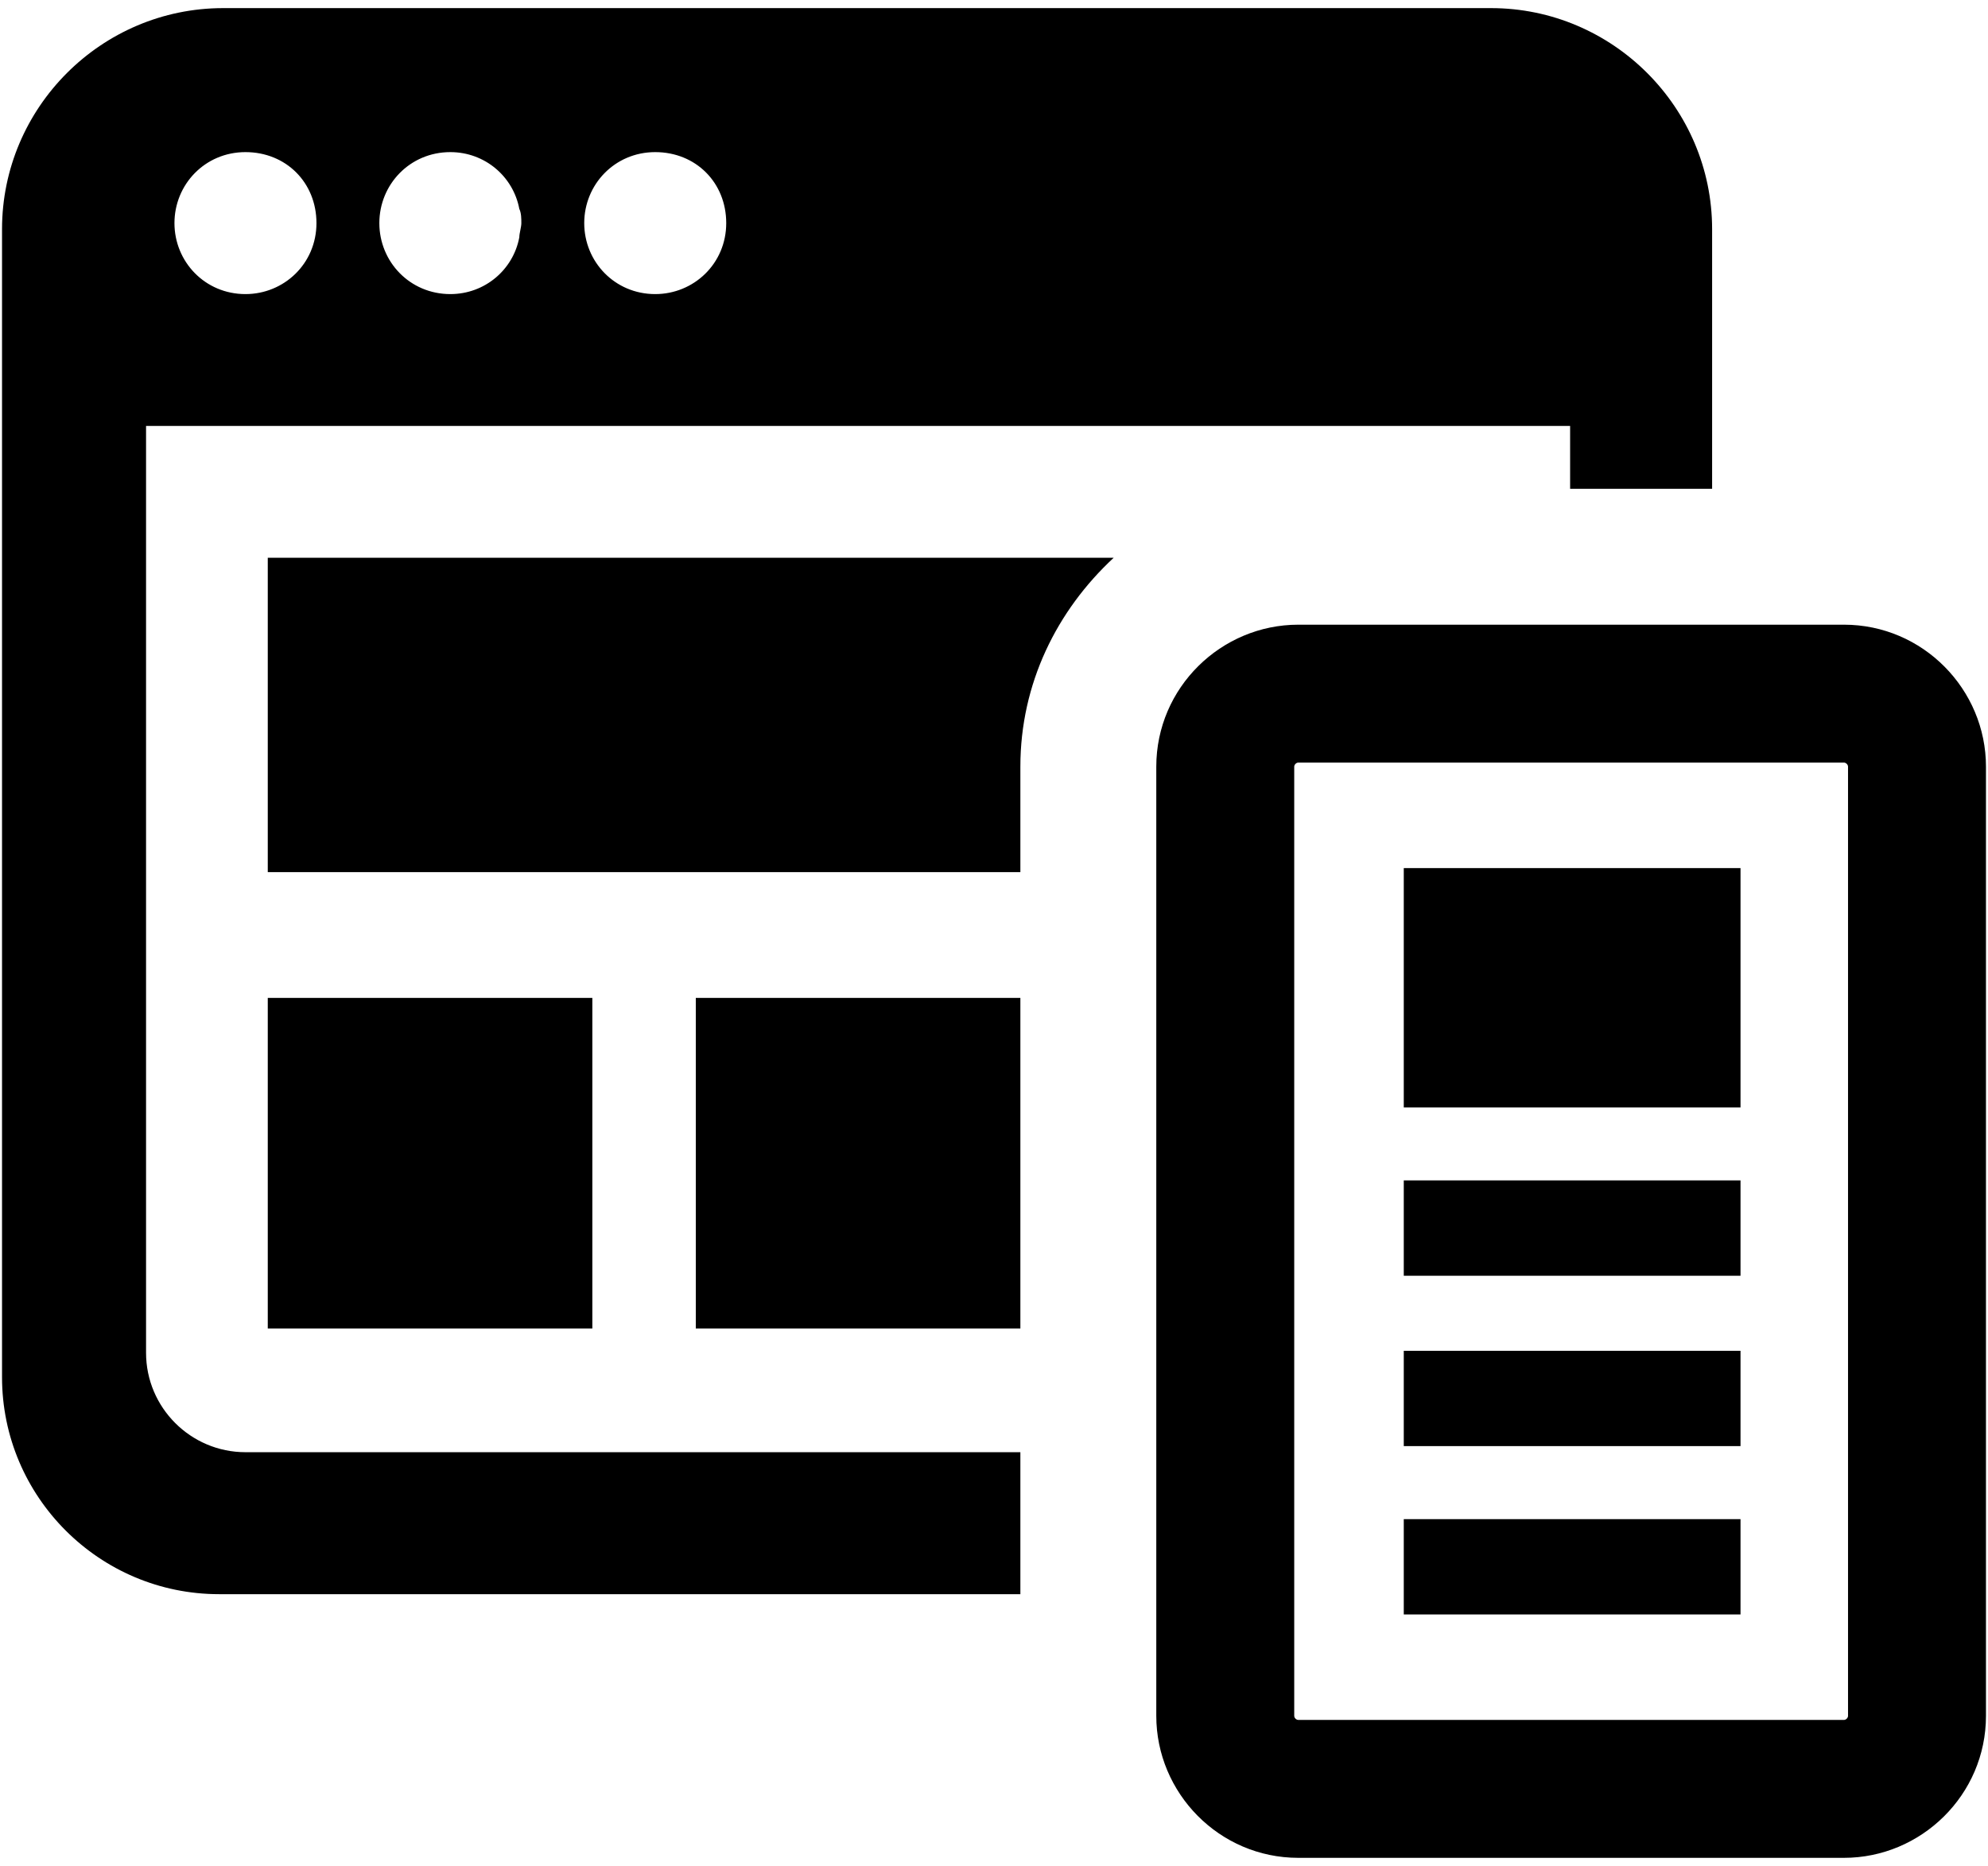 <svg width="98" height="92" viewBox="0 0 98 92" fill="none" xmlns="http://www.w3.org/2000/svg">
<path d="M34.3 49.2H50.3V65.5H34.3V49.2ZM69.2 54.6H85.8V42.8H69.2V54.6ZM69.2 62.9H85.8V58.2H69.2V62.9ZM13.2 65.5H29.2V49.2H13.2V65.5ZM50.3 78.6H10.8C4.9 78.6 0.1 73.8 0.1 67.9V11.3C0.1 5.3 5 0.4 11 0.4H73.5C79.5 0.4 84.4 5.3 84.4 11.3V24.1H77.4V21H7.2V66.7C7.2 69.4 9.4 71.6 12.1 71.6H50.3V78.6V78.6ZM28.8 11C28.8 12.9 30.3 14.5 32.3 14.5C34.2 14.5 35.8 13 35.8 11C35.8 9 34.3 7.5 32.3 7.5C30.3 7.5 28.8 9.1 28.8 11ZM18.7 11C18.7 12.9 20.2 14.5 22.2 14.5C23.9 14.5 25.3 13.3 25.6 11.7C25.6 11.5 25.7 11.2 25.7 11C25.7 10.8 25.7 10.5 25.6 10.3C25.3 8.7 23.9 7.5 22.2 7.5C20.2 7.5 18.7 9.1 18.7 11ZM8.6 11C8.6 12.9 10.1 14.5 12.1 14.5C14 14.5 15.6 13 15.6 11C15.6 9 14.1 7.5 12.1 7.5C10.1 7.5 8.6 9.1 8.6 11ZM50.3 37.8C50.3 33.7 52.1 30.1 54.9 27.5H13.2V43H50.3V37.8ZM97.9 84.6V37.8C97.9 34 94.8 30.8 90.9 30.8H64C60.2 30.8 57 33.9 57 37.8V84.6C57 88.4 60.1 91.6 64 91.6H90.9C94.7 91.6 97.9 88.5 97.9 84.6ZM90.9 37.6C91 37.6 91.1 37.7 91.1 37.8V84.6C91.1 84.7 91 84.8 90.9 84.8H64C63.9 84.8 63.8 84.7 63.8 84.6V37.8C63.8 37.7 63.9 37.6 64 37.6H90.9V37.6ZM69.2 71.3H85.8V66.6H69.2V71.3ZM69.2 79.6H85.8V74.9H69.2V79.6Z" fill="black"/>
</svg>
